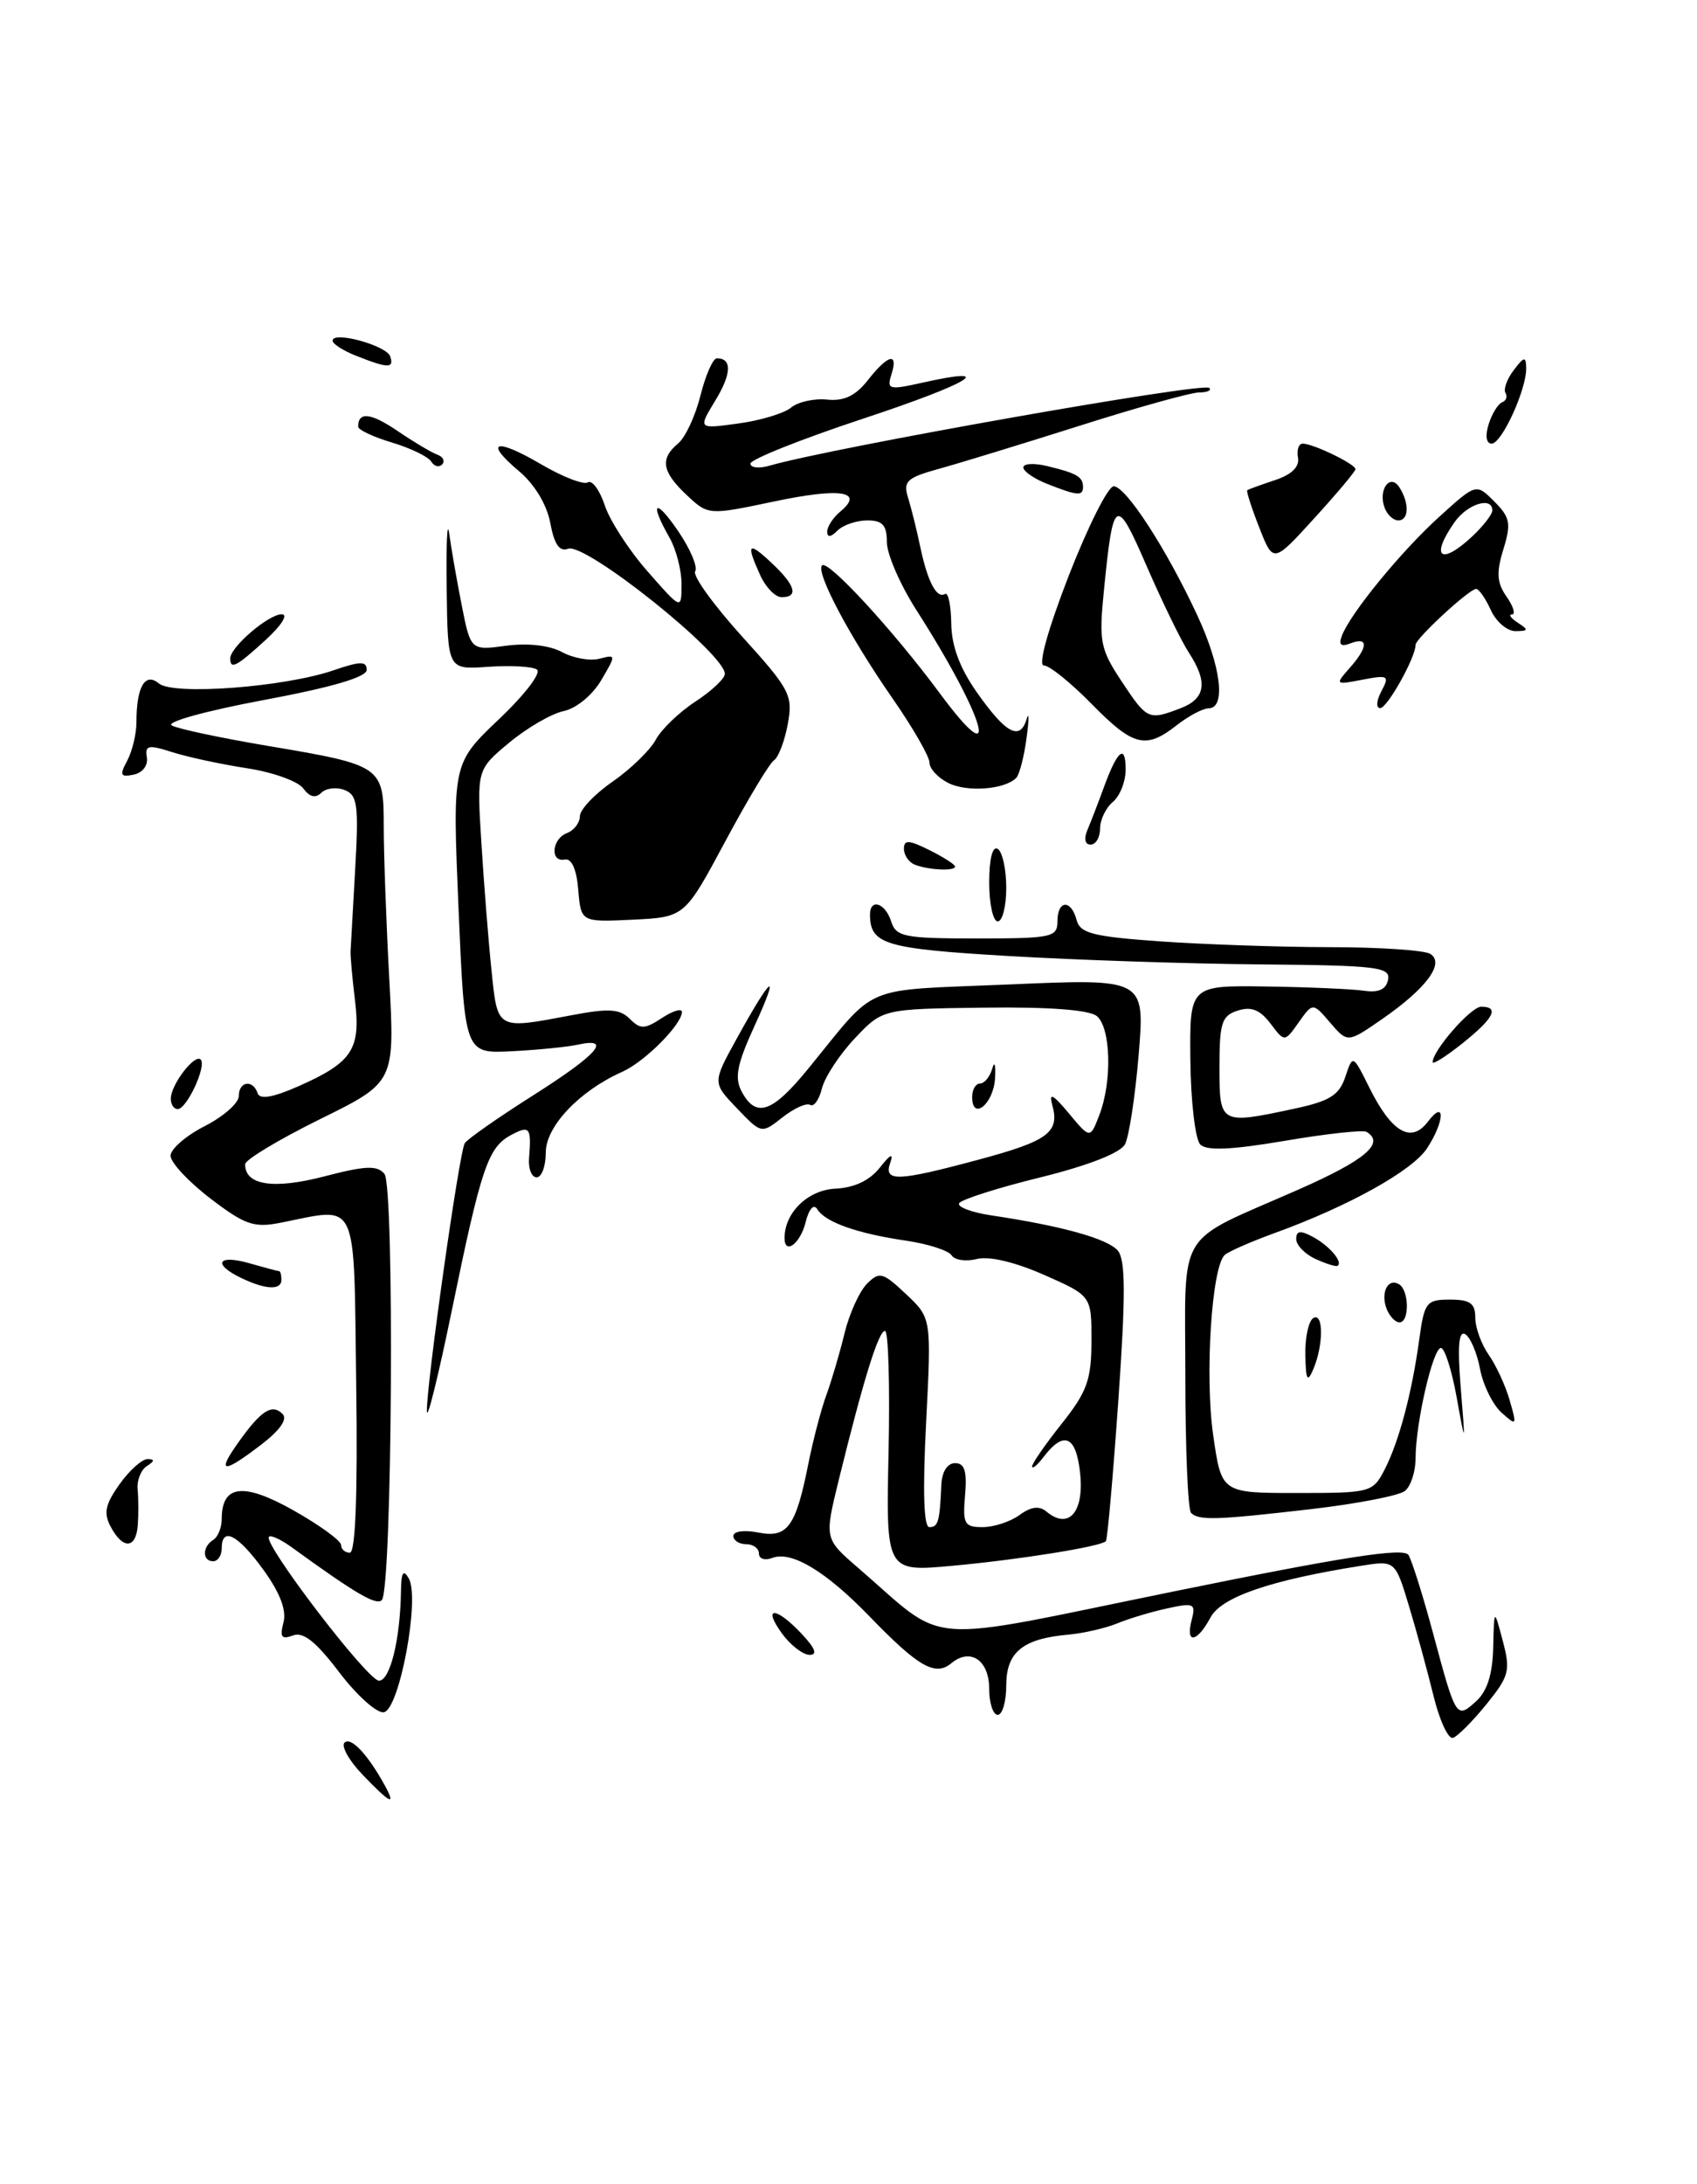 <?xml version="1.0" encoding="UTF-8" standalone="no"?>
<!DOCTYPE svg PUBLIC "-//W3C//DTD SVG 1.1//EN" "http://www.w3.org/Graphics/SVG/1.1/DTD/svg11.dtd" >
<svg xmlns="http://www.w3.org/2000/svg" xmlns:xlink="http://www.w3.org/1999/xlink" version="1.1" viewBox="0 0 199 256">
 <g >
 <path fill="currentColor"
d=" M 16.16 178.75 C 16.25 177.51 16.24 175.63 16.14 174.57 C 16.04 173.51 16.53 172.28 17.23 171.84 C 18.13 171.26 18.16 171.03 17.32 171.02 C 16.67 171.01 15.18 172.34 14.02 173.97 C 12.33 176.35 12.12 177.36 12.99 178.97 C 14.42 181.66 15.96 181.55 16.16 178.75 Z  M 42.51 208.01 C 40.93 206.37 39.99 204.68 40.40 204.26 C 41.14 203.53 43.12 205.63 45.11 209.25 C 46.49 211.76 45.78 211.42 42.51 208.01 Z  M 168.10 198.77 C 167.39 195.87 166.09 191.11 165.21 188.20 C 163.60 182.89 163.60 182.89 159.55 183.54 C 148.93 185.23 143.24 187.19 141.95 189.59 C 140.36 192.56 138.99 192.75 139.74 189.89 C 140.25 187.95 140.01 187.84 136.90 188.52 C 135.03 188.92 132.38 189.72 131.00 190.29 C 129.62 190.85 127.06 191.44 125.30 191.60 C 119.94 192.07 118.00 193.65 118.00 197.54 C 118.00 199.44 117.55 201.00 117.00 201.00 C 116.45 201.00 116.00 199.64 116.00 197.97 C 116.00 194.59 113.79 193.10 111.55 194.96 C 109.67 196.52 107.68 195.37 102.00 189.50 C 96.85 184.17 92.82 181.75 90.56 182.61 C 89.70 182.94 89.00 182.72 89.00 182.11 C 89.00 181.50 88.33 181.00 87.50 181.00 C 86.67 181.00 86.00 180.56 86.00 180.03 C 86.00 179.48 87.29 179.31 88.91 179.63 C 92.35 180.32 93.33 178.97 94.81 171.48 C 95.36 168.74 96.30 165.15 96.91 163.50 C 97.51 161.85 98.47 158.61 99.03 156.30 C 99.59 153.98 100.78 151.37 101.66 150.48 C 103.13 149.01 103.51 149.11 106.25 151.69 C 109.23 154.50 109.23 154.50 108.60 166.75 C 108.19 174.79 108.32 179.00 108.98 179.00 C 110.02 179.00 110.20 178.36 110.39 174.00 C 110.46 172.50 111.10 171.50 112.00 171.50 C 113.12 171.50 113.41 172.44 113.17 175.25 C 112.88 178.63 113.08 179.00 115.23 179.00 C 116.54 179.00 118.49 178.36 119.56 177.58 C 120.91 176.59 121.87 176.47 122.73 177.19 C 125.30 179.33 127.13 177.27 126.67 172.76 C 126.21 168.28 124.77 167.62 122.35 170.81 C 121.64 171.74 121.05 172.23 121.03 171.89 C 121.01 171.56 122.57 169.31 124.49 166.89 C 127.48 163.13 127.98 161.74 127.99 157.19 C 128.00 151.89 128.00 151.89 122.45 149.44 C 119.06 147.94 116.00 147.21 114.56 147.57 C 113.27 147.90 111.93 147.70 111.59 147.14 C 111.24 146.58 108.83 145.80 106.23 145.42 C 100.50 144.58 96.78 143.26 95.84 141.74 C 95.42 141.06 94.86 141.69 94.46 143.30 C 93.84 145.79 92.00 147.14 92.00 145.11 C 92.00 142.15 94.73 139.49 97.94 139.33 C 100.20 139.22 101.99 138.37 103.20 136.83 C 104.39 135.31 104.81 135.11 104.41 136.25 C 103.59 138.55 105.15 138.51 114.75 135.93 C 122.92 133.74 124.30 132.72 123.39 129.50 C 122.98 128.01 123.48 128.27 125.34 130.50 C 127.84 133.50 127.84 133.50 128.92 130.68 C 130.43 126.75 130.27 120.47 128.62 119.10 C 127.74 118.37 123.01 118.01 115.37 118.11 C 103.50 118.26 103.50 118.26 100.25 121.70 C 98.46 123.59 96.73 126.23 96.39 127.56 C 96.06 128.90 95.44 129.77 95.01 129.51 C 94.58 129.24 93.12 129.90 91.76 130.97 C 89.29 132.91 89.29 132.91 86.42 129.91 C 83.54 126.91 83.54 126.91 86.41 121.71 C 90.50 114.28 91.56 113.52 88.50 120.21 C 86.41 124.77 86.11 126.33 86.98 127.96 C 88.65 131.08 90.54 130.44 94.70 125.36 C 103.08 115.12 100.64 116.15 118.38 115.39 C 134.26 114.70 134.26 114.70 133.53 123.60 C 133.12 128.49 132.40 133.23 131.92 134.13 C 131.39 135.14 127.59 136.62 122.02 138.00 C 117.04 139.22 112.75 140.59 112.48 141.03 C 112.21 141.46 113.91 142.11 116.25 142.46 C 124.56 143.70 129.92 145.20 131.09 146.60 C 131.99 147.70 132.01 151.80 131.14 164.18 C 130.52 173.06 129.86 180.47 129.68 180.65 C 129.05 181.29 119.46 182.82 111.70 183.53 C 103.89 184.25 103.89 184.25 104.20 170.12 C 104.36 162.35 104.18 156.00 103.78 156.00 C 103.02 156.00 101.26 161.69 98.37 173.42 C 96.67 180.35 96.67 180.35 100.58 183.73 C 111.33 193.00 107.42 192.70 137.58 186.55 C 157.63 182.46 164.61 181.37 165.17 182.27 C 165.57 182.93 166.88 187.07 168.06 191.48 C 170.74 201.44 170.78 201.51 173.10 199.41 C 174.40 198.23 175.03 196.24 175.10 193.10 C 175.21 188.50 175.21 188.50 176.22 192.32 C 177.15 195.81 176.98 196.46 174.31 199.76 C 172.70 201.75 170.93 203.52 170.39 203.70 C 169.84 203.89 168.81 201.67 168.10 198.77 Z  M 39.76 195.99 C 37.05 192.42 35.55 191.23 34.35 191.70 C 33.02 192.20 32.79 191.89 33.24 190.18 C 33.62 188.75 32.84 186.70 30.90 184.02 C 27.89 179.86 26.00 178.89 26.00 181.50 C 26.00 182.32 25.55 183.00 25.00 183.00 C 23.71 183.00 23.71 181.30 25.00 180.50 C 25.55 180.16 26.00 179.06 26.00 178.06 C 26.00 174.03 28.53 173.72 34.42 177.04 C 37.49 178.77 40.00 180.60 40.00 181.10 C 40.00 181.59 40.46 182.00 41.02 182.00 C 41.69 182.00 41.95 175.20 41.77 162.25 C 41.47 140.07 42.14 141.50 32.91 143.32 C 29.78 143.94 28.73 143.58 24.66 140.47 C 22.10 138.51 20.00 136.26 20.00 135.47 C 20.00 134.69 21.80 133.12 24.00 132.00 C 26.20 130.88 28.00 129.29 28.00 128.48 C 28.00 126.74 29.66 126.49 30.21 128.14 C 30.47 128.91 32.00 128.65 35.05 127.30 C 41.31 124.52 42.32 122.99 41.63 117.27 C 41.31 114.65 41.08 112.05 41.11 111.50 C 41.14 110.95 41.38 106.62 41.65 101.88 C 42.08 94.35 41.92 93.18 40.40 92.60 C 39.45 92.23 38.22 92.38 37.67 92.93 C 37.00 93.60 36.30 93.42 35.56 92.41 C 34.95 91.57 31.98 90.51 28.97 90.05 C 25.96 89.59 22.02 88.74 20.22 88.17 C 17.39 87.26 16.98 87.35 17.22 88.78 C 17.38 89.72 16.71 90.59 15.67 90.80 C 14.11 91.12 14.00 90.87 14.92 89.16 C 15.51 88.04 16.00 86.01 16.00 84.65 C 16.00 80.50 17.01 78.76 18.63 80.11 C 20.34 81.53 33.39 80.54 39.14 78.56 C 42.26 77.49 43.00 77.48 43.00 78.52 C 43.00 79.37 38.92 80.56 30.90 82.06 C 24.16 83.32 19.40 84.63 20.15 85.04 C 20.89 85.44 25.96 86.51 31.41 87.43 C 44.85 89.69 45.00 89.80 45.00 96.88 C 45.00 100.07 45.29 108.13 45.65 114.77 C 46.30 126.86 46.30 126.86 37.53 131.18 C 32.71 133.56 28.76 135.93 28.75 136.46 C 28.71 138.92 32.06 139.44 37.99 137.90 C 42.85 136.63 44.23 136.57 45.08 137.59 C 46.28 139.04 45.99 186.35 44.77 187.56 C 44.12 188.21 41.69 186.79 34.22 181.37 C 32.97 180.46 31.76 179.90 31.54 180.13 C 30.79 180.88 43.11 197.00 44.44 197.00 C 45.75 197.00 46.94 192.14 47.02 186.50 C 47.05 184.30 47.29 183.90 47.93 185.00 C 49.28 187.32 46.83 200.43 45.00 200.70 C 44.17 200.82 41.82 198.70 39.76 195.99 Z  M 91.70 191.47 C 89.37 188.26 90.97 188.28 94.00 191.50 C 95.61 193.21 95.90 193.99 94.92 193.97 C 94.14 193.95 92.69 192.83 91.70 191.47 Z  M 139.67 177.33 C 139.30 176.97 139.00 169.78 139.00 161.36 C 139.00 143.65 137.66 145.87 152.25 139.44 C 160.11 135.98 162.45 133.99 160.25 132.67 C 159.84 132.42 155.52 132.89 150.66 133.72 C 144.40 134.78 141.51 134.91 140.75 134.15 C 140.17 133.57 139.64 129.13 139.59 124.29 C 139.50 115.50 139.50 115.50 148.50 115.63 C 153.45 115.70 158.61 115.93 159.97 116.13 C 161.66 116.38 162.54 115.98 162.77 114.84 C 163.08 113.35 161.50 113.16 147.81 113.04 C 139.39 112.97 126.03 112.52 118.12 112.05 C 103.79 111.20 102.06 110.69 102.02 107.25 C 101.99 105.26 103.80 105.80 104.50 108.00 C 105.08 109.81 106.01 110.00 114.57 110.00 C 123.33 110.00 124.00 109.86 124.00 108.00 C 124.00 105.49 125.60 105.38 126.25 107.84 C 126.66 109.40 128.16 109.78 136.02 110.34 C 141.13 110.70 150.08 111.01 155.90 111.02 C 161.73 111.02 167.06 111.38 167.73 111.81 C 169.45 112.91 167.28 115.84 162.09 119.44 C 158.03 122.25 158.03 122.25 155.99 119.88 C 153.95 117.50 153.95 117.50 152.29 119.84 C 150.64 122.17 150.64 122.17 148.98 119.97 C 147.76 118.36 146.73 117.95 145.16 118.45 C 143.27 119.05 143.00 119.87 143.00 125.07 C 143.00 131.80 143.05 131.83 151.89 129.93 C 155.94 129.06 157.05 128.36 157.76 126.22 C 158.64 123.59 158.64 123.59 160.57 127.47 C 163.18 132.73 165.48 134.07 167.44 131.48 C 169.51 128.75 169.42 131.43 167.34 134.60 C 165.62 137.23 158.13 141.39 149.50 144.52 C 146.75 145.52 144.11 146.67 143.63 147.09 C 142.09 148.42 141.26 161.29 142.27 168.25 C 143.24 175.00 143.24 175.00 152.10 175.00 C 160.74 175.00 160.98 174.94 162.37 172.25 C 164.05 168.99 165.58 163.26 166.44 156.92 C 167.03 152.64 167.27 152.33 170.04 152.33 C 172.39 152.33 173.00 152.77 173.00 154.44 C 173.00 155.61 173.71 157.57 174.58 158.81 C 175.45 160.05 176.56 162.45 177.04 164.16 C 177.90 167.13 177.86 167.18 176.06 165.56 C 175.04 164.63 173.91 162.34 173.56 160.47 C 173.21 158.60 172.43 156.77 171.83 156.39 C 171.06 155.92 170.90 157.76 171.29 162.61 C 171.85 169.50 171.85 169.50 170.81 163.75 C 170.24 160.59 169.41 158.00 168.97 158.00 C 168.03 158.00 166.00 166.83 166.00 170.93 C 166.00 172.48 165.44 174.21 164.75 174.76 C 164.06 175.31 159.15 176.26 153.83 176.88 C 142.61 178.18 140.58 178.24 139.67 177.33 Z  M 27.98 169.03 C 30.61 165.33 31.90 164.50 33.13 165.73 C 33.75 166.35 32.83 167.65 30.61 169.35 C 26.10 172.79 25.36 172.70 27.98 169.03 Z  M 50.06 165.44 C 49.97 162.52 53.85 135.04 54.50 134.00 C 54.80 133.52 58.40 131.00 62.52 128.39 C 70.07 123.61 71.88 121.55 67.75 122.45 C 66.51 122.72 63.02 123.07 60.00 123.22 C 54.50 123.50 54.50 123.50 53.77 106.50 C 53.05 89.50 53.05 89.50 58.51 84.30 C 61.58 81.39 63.53 78.83 62.95 78.47 C 62.38 78.11 59.79 77.98 57.21 78.16 C 52.50 78.50 52.50 78.50 52.38 69.00 C 52.31 63.77 52.44 60.85 52.67 62.50 C 52.89 64.15 53.55 67.92 54.13 70.87 C 55.19 76.25 55.19 76.25 59.35 75.69 C 61.89 75.35 64.43 75.64 65.90 76.43 C 67.22 77.15 69.20 77.50 70.30 77.21 C 72.26 76.70 72.26 76.75 70.49 79.75 C 69.46 81.49 67.56 83.05 66.09 83.35 C 64.67 83.65 61.79 85.32 59.70 87.06 C 55.91 90.22 55.91 90.22 56.45 98.79 C 56.74 103.51 57.27 110.21 57.63 113.68 C 58.36 120.78 58.17 120.67 67.07 118.99 C 71.38 118.17 72.68 118.25 73.85 119.42 C 75.10 120.67 75.59 120.66 77.64 119.31 C 78.94 118.46 79.99 118.16 79.97 118.63 C 79.91 120.14 75.59 124.46 72.97 125.63 C 67.94 127.87 64.00 132.03 64.00 135.09 C 64.00 136.69 63.52 138.00 62.93 138.00 C 62.34 138.00 61.94 136.99 62.04 135.75 C 62.33 132.15 62.12 131.87 59.95 133.03 C 57.23 134.48 56.44 136.81 53.02 153.42 C 51.43 161.16 50.10 166.57 50.06 165.44 Z  M 153.07 158.81 C 153.03 156.78 153.45 154.84 154.00 154.50 C 155.21 153.75 155.21 157.69 154.00 160.50 C 153.31 162.11 153.13 161.78 153.07 158.81 Z  M 162.60 153.41 C 161.87 151.50 162.77 149.74 164.07 150.54 C 165.26 151.28 165.29 155.00 164.11 155.00 C 163.62 155.00 162.94 154.28 162.60 153.41 Z  M 28.25 149.78 C 24.88 148.15 25.54 147.01 29.24 148.07 C 31.03 148.58 32.60 149.00 32.74 149.00 C 32.88 149.00 33.00 149.45 33.00 150.00 C 33.00 151.26 31.15 151.18 28.25 149.78 Z  M 154.25 147.56 C 153.01 146.99 152.00 145.94 152.00 145.23 C 152.00 144.25 152.48 144.19 153.94 144.97 C 155.88 146.01 157.52 147.92 156.85 148.37 C 156.66 148.50 155.49 148.13 154.25 147.56 Z  M 20.03 128.75 C 20.07 127.09 22.83 123.50 23.53 124.19 C 24.26 124.92 21.91 130.00 20.84 130.00 C 20.38 130.00 20.01 129.44 20.03 128.75 Z  M 114.00 128.58 C 114.00 127.71 114.42 127.00 114.93 127.00 C 115.44 127.00 116.08 126.21 116.36 125.25 C 116.63 124.29 116.78 124.82 116.68 126.42 C 116.50 129.42 114.00 131.43 114.00 128.58 Z  M 168.00 124.50 C 168.00 123.13 172.49 118.00 173.69 118.00 C 175.87 118.00 175.18 119.35 171.50 122.29 C 169.57 123.83 168.00 124.82 168.00 124.50 Z  M 67.81 104.30 C 67.62 101.92 67.03 100.59 66.25 100.75 C 64.47 101.11 64.69 98.33 66.50 97.64 C 67.33 97.32 68.00 96.43 68.00 95.67 C 68.00 94.90 69.73 93.07 71.85 91.61 C 73.96 90.14 76.23 87.94 76.89 86.72 C 77.54 85.50 79.64 83.48 81.54 82.24 C 83.44 81.00 85.00 79.53 85.00 78.99 C 85.00 76.62 68.63 63.55 66.62 64.32 C 65.61 64.70 65.00 63.82 64.53 61.31 C 64.13 59.15 62.69 56.77 60.89 55.25 C 56.68 51.72 58.08 51.27 63.47 54.43 C 65.98 55.90 68.44 56.85 68.93 56.54 C 69.43 56.23 70.33 57.45 70.92 59.24 C 71.51 61.03 73.78 64.53 75.96 67.00 C 79.91 71.50 79.91 71.50 79.92 68.50 C 79.93 66.85 79.29 64.38 78.50 63.00 C 76.10 58.80 76.84 58.30 79.55 62.29 C 80.95 64.35 81.84 66.45 81.52 66.97 C 81.20 67.48 83.67 70.90 86.99 74.57 C 92.66 80.83 93.00 81.48 92.38 84.87 C 92.01 86.87 91.28 88.78 90.76 89.12 C 90.24 89.46 87.67 93.73 85.05 98.62 C 80.29 107.50 80.29 107.50 74.21 107.80 C 68.13 108.09 68.13 108.09 67.81 104.30 Z  M 116.00 103.44 C 116.00 100.66 116.39 99.12 117.00 99.50 C 117.55 99.84 118.00 101.89 118.00 104.06 C 118.00 106.23 117.55 108.00 117.00 108.00 C 116.45 108.00 116.00 105.95 116.00 103.44 Z  M 107.25 101.34 C 106.56 101.06 106.00 100.23 106.00 99.49 C 106.00 98.41 106.57 98.44 109.00 99.65 C 110.65 100.47 112.00 101.34 112.00 101.57 C 112.00 102.14 108.84 101.98 107.25 101.34 Z  M 127.53 97.25 C 127.94 96.29 128.80 94.05 129.45 92.27 C 131.04 87.91 132.00 87.14 132.00 90.21 C 132.00 91.61 131.32 93.32 130.50 94.00 C 129.68 94.68 129.00 96.09 129.00 97.12 C 129.00 98.16 128.50 99.00 127.89 99.00 C 127.22 99.00 127.08 98.31 127.53 97.25 Z  M 111.25 91.80 C 110.01 91.19 109.00 90.11 109.00 89.40 C 109.00 88.68 107.03 85.26 104.62 81.80 C 99.59 74.55 95.62 67.05 96.40 66.27 C 97.09 65.58 104.75 73.89 110.21 81.27 C 117.57 91.21 115.59 84.22 107.45 71.49 C 105.55 68.52 104.00 64.95 104.00 63.55 C 104.00 61.56 103.50 61.00 101.70 61.00 C 100.43 61.00 98.86 61.54 98.20 62.20 C 97.42 62.98 97.00 63.02 97.00 62.32 C 97.00 61.73 97.69 60.67 98.54 59.96 C 101.41 57.58 98.53 57.14 90.78 58.78 C 83.06 60.40 83.06 60.40 80.53 58.03 C 77.62 55.30 77.37 53.77 79.52 51.98 C 80.36 51.29 81.54 48.76 82.14 46.36 C 82.74 43.96 83.61 42.00 84.06 42.00 C 85.86 42.00 85.80 43.80 83.87 46.97 C 81.85 50.29 81.85 50.29 86.57 49.64 C 89.17 49.29 91.96 48.45 92.77 47.77 C 93.59 47.10 95.49 46.68 97.00 46.84 C 98.98 47.04 100.32 46.40 101.77 44.56 C 104.15 41.53 105.38 41.24 104.53 43.90 C 103.97 45.66 104.25 45.73 108.10 44.87 C 117.23 42.82 113.80 44.91 101.25 49.06 C 93.96 51.47 88.00 53.85 88.00 54.34 C 88.00 54.83 89.01 54.94 90.25 54.58 C 97.52 52.48 141.11 44.77 141.81 45.47 C 142.10 45.76 141.56 46.00 140.62 46.00 C 139.68 46.00 133.42 47.74 126.71 49.87 C 119.99 52.00 112.54 54.28 110.15 54.94 C 106.34 55.99 105.89 56.41 106.48 58.32 C 106.85 59.52 107.50 62.11 107.91 64.08 C 108.78 68.20 109.84 70.21 110.82 69.62 C 111.19 69.39 111.52 70.95 111.55 73.08 C 111.58 75.71 112.55 78.31 114.55 81.15 C 117.94 85.97 119.60 86.87 120.38 84.31 C 120.68 83.31 120.68 84.30 120.38 86.50 C 120.09 88.70 119.54 90.81 119.17 91.18 C 117.83 92.54 113.45 92.88 111.25 91.80 Z  M 128.00 82.50 C 125.57 80.03 123.06 78.00 122.41 78.00 C 121.71 78.00 122.86 73.85 125.32 67.50 C 127.57 61.72 129.94 57.00 130.60 57.00 C 132.02 57.00 136.78 64.33 140.39 72.10 C 143.18 78.08 143.79 82.99 141.75 83.02 C 141.06 83.03 139.38 83.92 138.00 85.00 C 134.35 87.86 132.90 87.50 128.00 82.50 Z  M 138.43 83.02 C 141.38 81.90 141.67 79.96 139.42 76.51 C 138.55 75.19 136.34 70.66 134.51 66.46 C 130.86 58.04 130.55 58.20 129.46 69.12 C 128.85 75.23 129.01 76.05 131.53 79.87 C 134.52 84.38 134.68 84.45 138.43 83.02 Z  M 161.99 81.02 C 162.97 79.19 162.80 79.09 159.77 79.67 C 156.57 80.29 156.54 80.26 158.25 78.32 C 160.44 75.85 160.50 74.60 158.39 75.40 C 157.24 75.85 156.94 75.59 157.36 74.51 C 158.37 71.87 164.29 64.64 168.77 60.58 C 173.10 56.65 173.10 56.65 175.23 58.78 C 177.09 60.65 177.23 61.35 176.29 64.40 C 175.45 67.14 175.53 68.31 176.67 69.94 C 177.46 71.07 177.75 72.01 177.31 72.02 C 176.86 72.02 177.18 72.47 178.00 73.00 C 179.28 73.83 179.24 73.97 177.73 73.98 C 176.75 73.99 175.44 72.88 174.82 71.50 C 174.19 70.12 173.41 69.01 173.09 69.03 C 172.25 69.07 166.00 74.85 166.00 75.58 C 166.00 77.07 162.68 83.00 161.85 83.00 C 161.34 83.00 161.40 82.13 161.99 81.02 Z  M 172.69 62.83 C 173.96 61.63 175.00 60.28 175.00 59.83 C 175.00 58.15 172.06 59.07 170.56 61.22 C 167.66 65.36 168.96 66.33 172.69 62.83 Z  M 27.00 77.17 C 27.00 75.85 31.49 72.00 33.04 72.00 C 33.83 72.00 33.01 73.31 31.16 75.00 C 27.71 78.16 27.00 78.52 27.00 77.17 Z  M 89.16 67.45 C 87.45 63.69 87.72 63.39 90.50 66.00 C 93.28 68.61 93.68 70.00 91.66 70.00 C 90.92 70.00 89.80 68.85 89.16 67.45 Z  M 147.67 61.84 C 146.76 59.53 146.13 57.56 146.26 57.46 C 146.39 57.36 147.85 56.83 149.50 56.28 C 151.46 55.64 152.40 54.72 152.21 53.65 C 152.04 52.74 152.29 52.00 152.76 52.00 C 154.00 52.00 158.99 54.42 158.95 55.00 C 158.93 55.27 156.75 57.87 154.11 60.76 C 149.31 66.03 149.31 66.03 147.67 61.84 Z  M 162.38 59.55 C 161.56 57.42 163.01 55.41 164.11 57.14 C 165.29 59.00 165.22 61.00 163.97 61.00 C 163.40 61.00 162.69 60.35 162.38 59.55 Z  M 122.75 56.70 C 121.24 56.10 120.00 55.24 120.00 54.79 C 120.00 54.33 121.24 54.26 122.75 54.62 C 126.24 55.45 127.00 55.89 127.00 57.06 C 127.00 58.18 126.37 58.13 122.75 56.70 Z  M 50.56 54.09 C 50.20 53.52 48.13 52.52 45.96 51.87 C 43.78 51.22 42.00 50.38 42.00 50.01 C 42.00 48.22 43.47 48.38 46.61 50.51 C 48.51 51.80 50.61 53.05 51.28 53.29 C 51.95 53.53 52.21 54.04 51.85 54.43 C 51.49 54.82 50.91 54.67 50.56 54.09 Z  M 174.56 49.75 C 174.95 48.51 175.66 47.35 176.14 47.16 C 176.62 46.98 176.80 46.48 176.54 46.06 C 176.28 45.64 176.71 44.44 177.50 43.40 C 178.72 41.78 178.94 41.74 178.97 43.13 C 179.02 45.62 176.11 52.00 174.92 52.00 C 174.29 52.00 174.14 51.10 174.56 49.75 Z  M 41.75 41.70 C 40.24 41.10 39.00 40.31 39.00 39.93 C 39.00 38.76 45.33 40.49 45.76 41.78 C 46.23 43.20 45.51 43.19 41.75 41.70 Z "/>
</g>
</svg>
